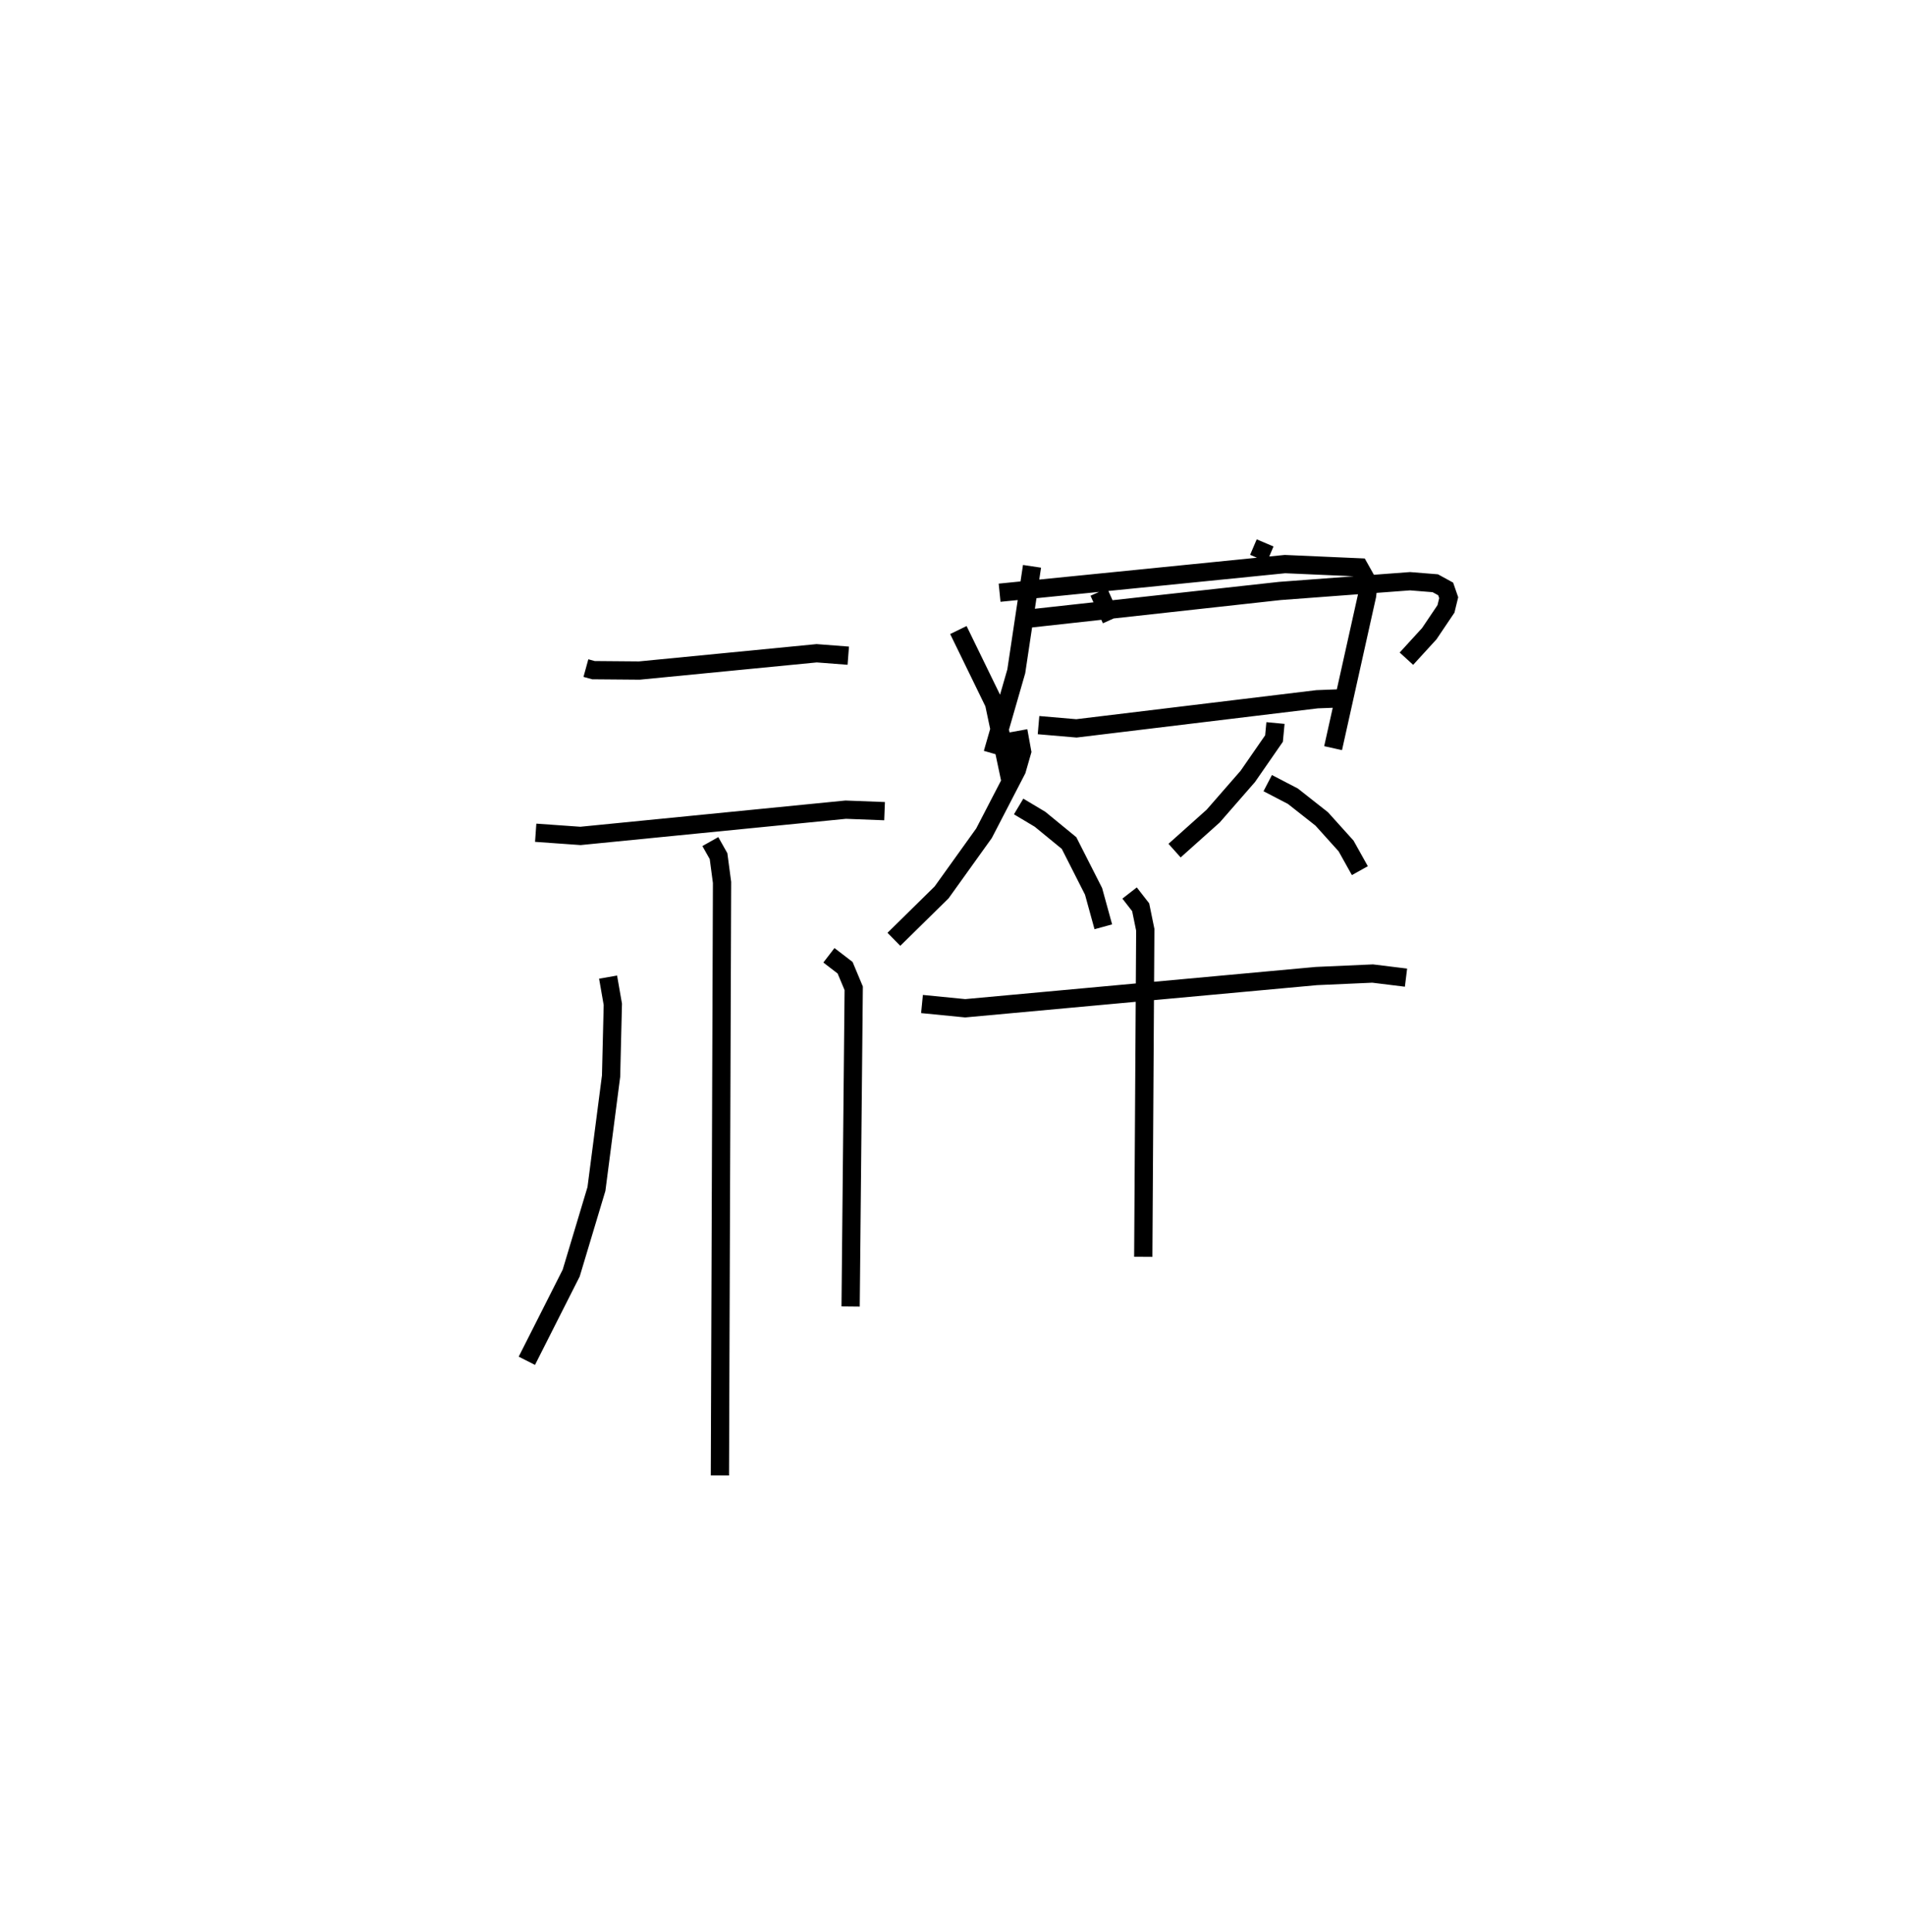 <?xml version="1.0" encoding="utf-8" ?>
<svg baseProfile="full" height="105.818" version="1.1" width="104.366" xmlns="http://www.w3.org/2000/svg" xmlns:ev="http://www.w3.org/2001/xml-events" xmlns:xlink="http://www.w3.org/1999/xlink"><defs /><rect fill="white" height="105.818" width="104.366" x="0" y="0" /><path d="M25,25 m0.0,0.0 m7.099,11.595 l0.414,0.114 2.516,0.021 l9.714,-0.947 1.73,0.133 m-17.125,9.698 l2.453,0.174 14.532,-1.438 l2.128,0.082 m-9.545,1.666 l0.45,0.799 0.191,1.438 l-0.117,32.484 m-6.126,-27.297 l0.26,1.49 -0.096,3.931 l-0.802,6.185 -1.383,4.605 l-2.43,4.805 m16.549,-22.211 l0.887,0.681 0.472,1.128 l-0.17,17.428 m5.904,-37.053 l1.956,4.016 0.942,4.458 m-0.64,-10.519 l15.635,-1.568 4.071,0.18 l0.501,0.893 -0.076,0.656 l-1.86,8.353 m-12.834,-8.553 l0.678,1.509 m8.431,-4.198 l-0.361,0.848 m-12.409,0.434 l-0.862,5.751 -1.296,4.495 m2.037,-7.387 l13.7,-1.509 7.132,-0.534 l1.382,0.111 0.569,0.312 l0.166,0.48 -0.149,0.613 l-0.914,1.357 -1.253,1.371 m-20.155,3.639 l2.076,0.178 13.183,-1.595 l1.845,-0.071 m-18.21,1.8 l0.206,1.136 -0.288,1.002 l-1.799,3.473 -2.324,3.24 l-2.613,2.569 m6.834,-7.276 l1.171,0.7 1.591,1.303 l1.343,2.646 0.534,1.941 m9.432,-11.161 l-0.08,0.849 -1.437,2.075 l-1.897,2.174 -2.114,1.891 m5.103,-3.697 l1.378,0.716 1.581,1.245 l1.335,1.482 0.754,1.351 m-23.988,7.305 l2.367,0.233 19.241,-1.765 l3.081,-0.137 1.827,0.225 m-15.143,-4.636 l0.607,0.781 0.252,1.232 l-0.11,17.915 " fill="none" stroke="black" stroke-width="1" /></svg>